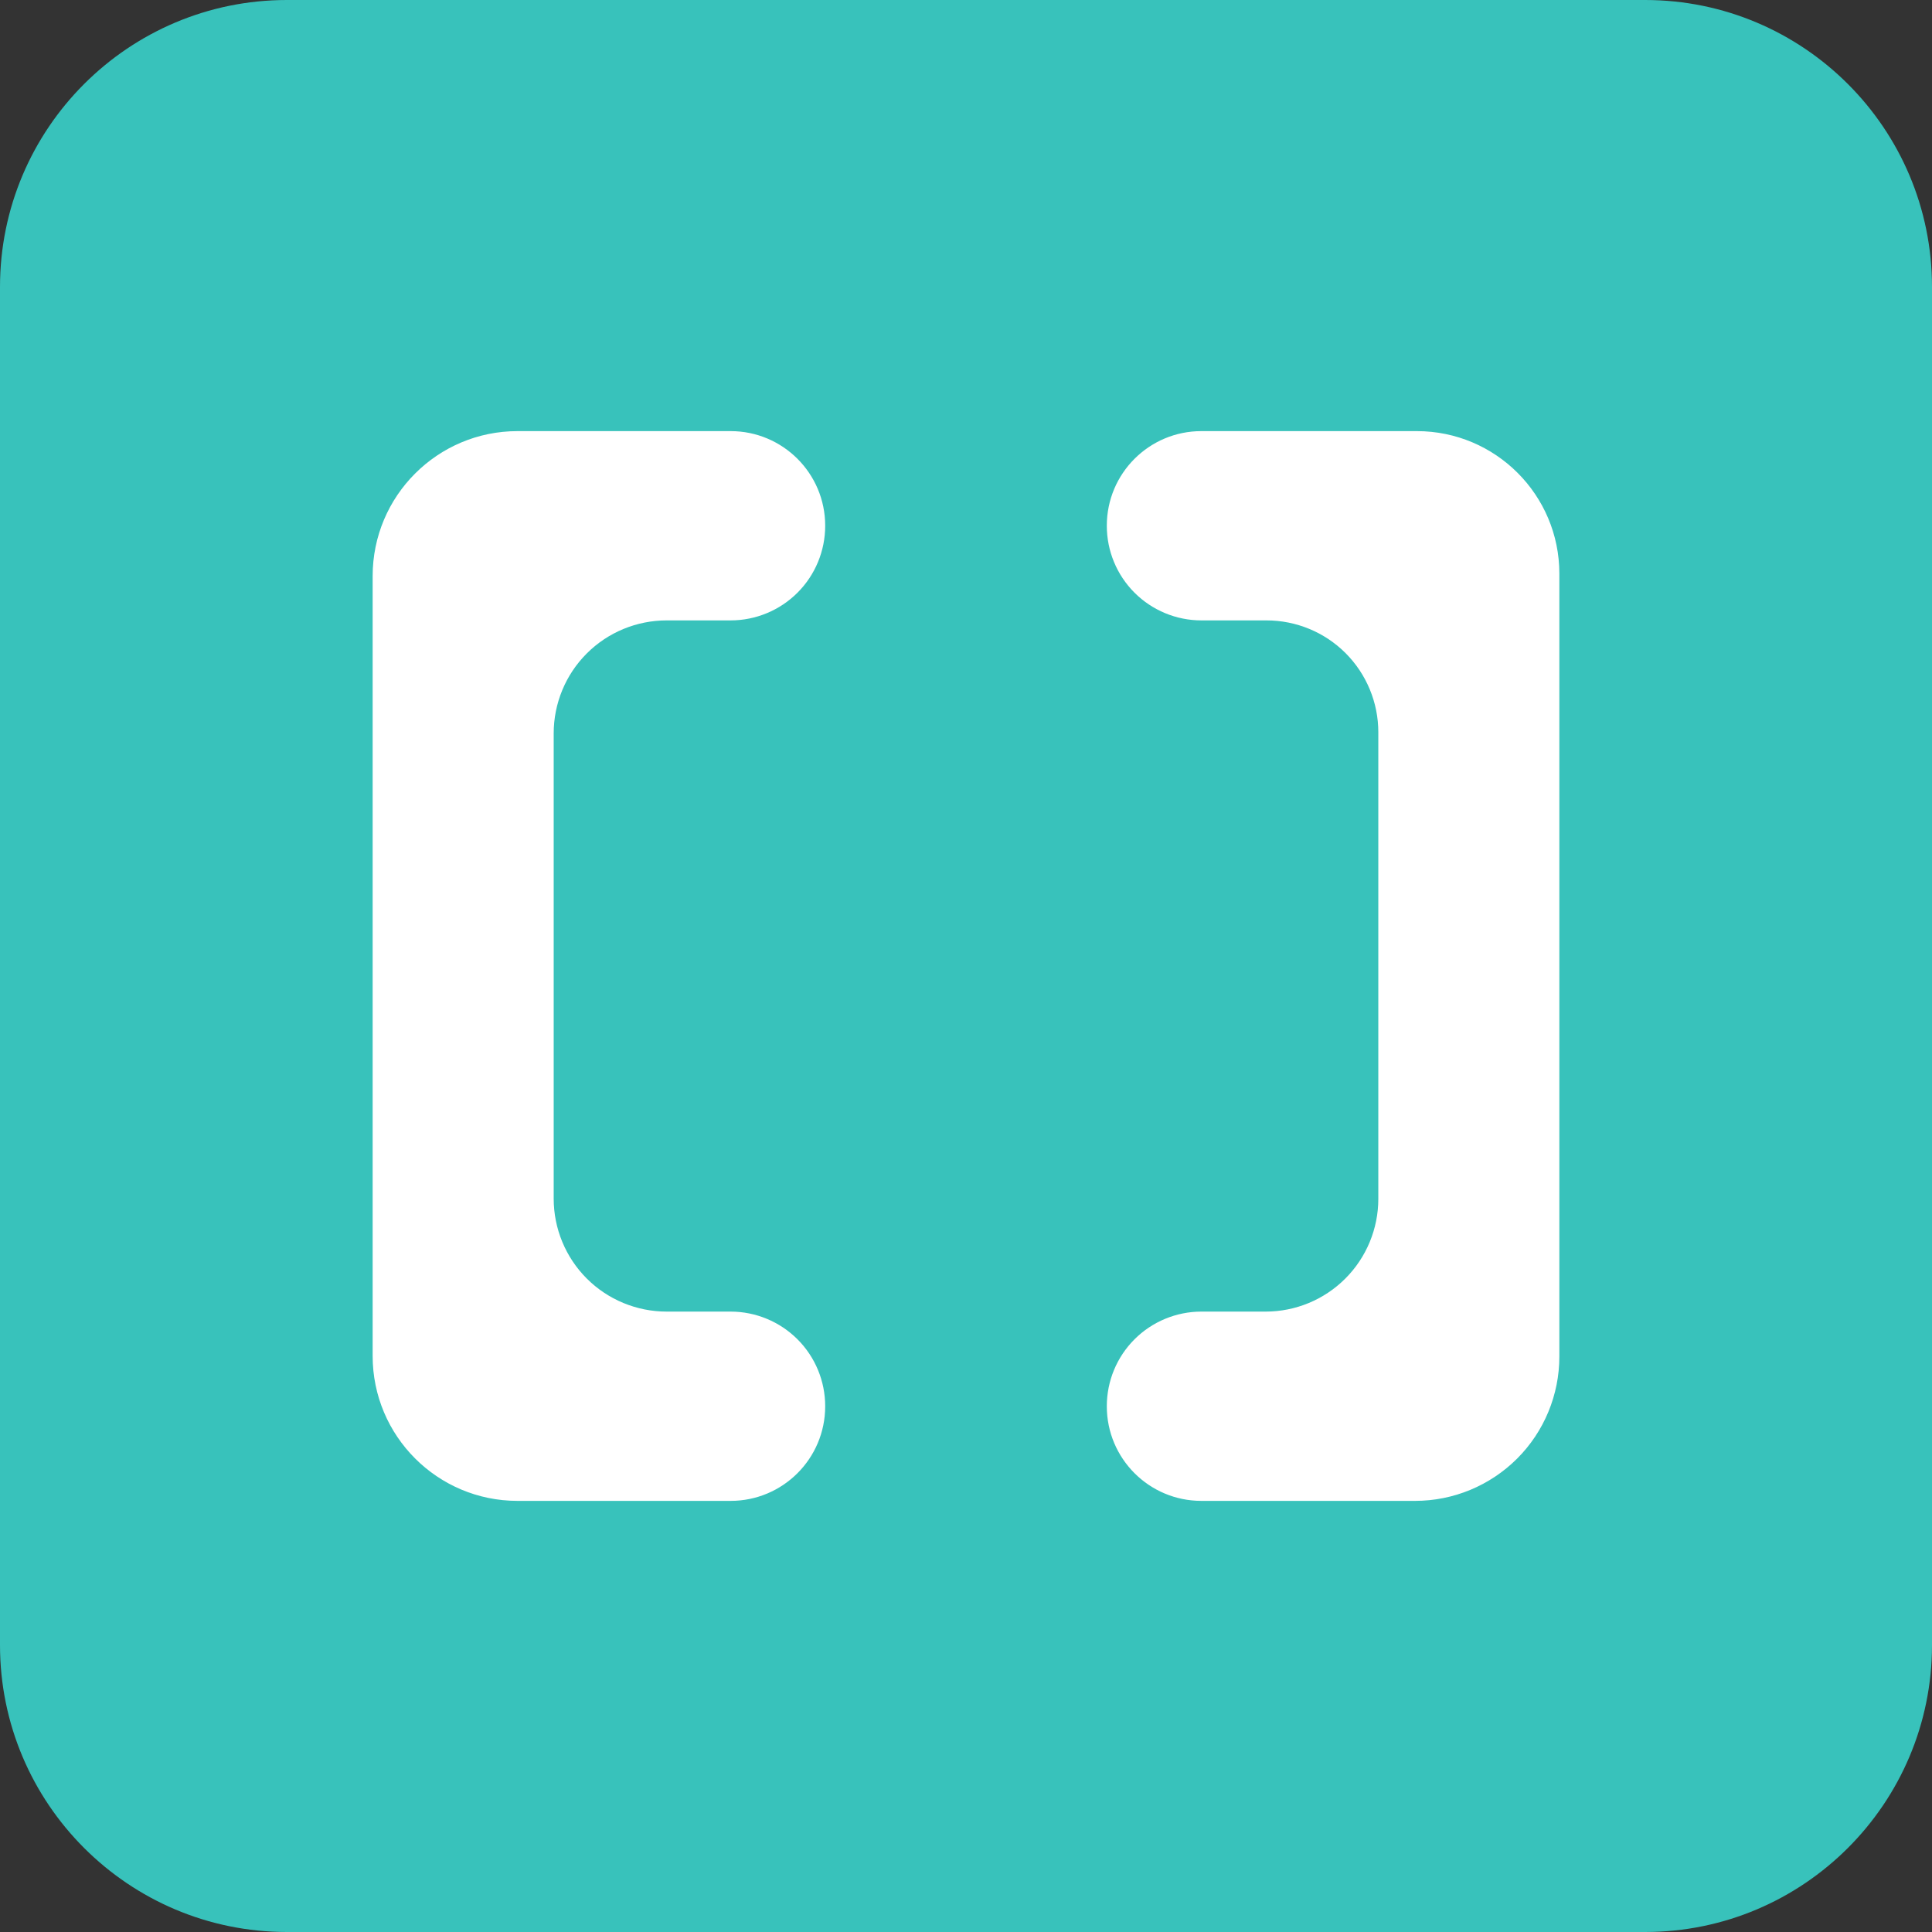 <?xml version="1.0" encoding="UTF-8" standalone="no"?>
<svg
   xmlns:dc="http://purl.org/dc/elements/1.1/"
   xmlns:cc="http://creativecommons.org/ns#"
   xmlns:rdf="http://www.w3.org/1999/02/22-rdf-syntax-ns#"
   xmlns:svg="http://www.w3.org/2000/svg"
   xmlns="http://www.w3.org/2000/svg"
   xmlns:sodipodi="http://sodipodi.sourceforge.net/DTD/sodipodi-0.dtd"
   xmlns:inkscape="http://www.inkscape.org/namespaces/inkscape"
   width="36"
   height="36"
   clip-rule="evenodd"
   fill-rule="evenodd"
   stroke-linejoin="round"
   stroke-miterlimit="2"
   viewBox="0 0 34 34"
   version="1.1"
   id="svg824"
   sodipodi:docname="plugin-icon.svg"
   inkscape:version="0.92.5 (2060ec1f9f, 2020-04-08)">
  <rect x="0" y="0" width="34" height="34" fill="#333333" stroke="none"/>
  <defs
     id="defs828" />
  <sodipodi:namedview
     pagecolor="#ffffff"
     bordercolor="#666666"
     borderopacity="1"
     objecttolerance="10"
     gridtolerance="10"
     guidetolerance="10"
     inkscape:pageopacity="0"
     inkscape:pageshadow="2"
     inkscape:window-width="1848"
     inkscape:window-height="1016"
     id="namedview826"
     showgrid="false"
     inkscape:zoom="16.459875"
     inkscape:cx="16.200329"
     inkscape:cy="20.709624"
     inkscape:window-x="72"
     inkscape:window-y="27"
     inkscape:window-maximized="1"
     inkscape:current-layer="svg824" />
  <linearGradient
     id="a"
     gradientTransform="matrix(0 34 -34 0 18 0)"
     gradientUnits="userSpaceOnUse"
     x1="0"
     x2="1"
     y1="0"
     y2="0">
    <stop
       offset="0"
       stop-color="#f45c43"
       id="stop815" />
    <stop
       offset="1"
       stop-color="#eb3349"
       id="stop817" />
  </linearGradient>
  <path
     d="m34 5.049c0-2.787-2.262-5.049-5.049-5.049h-23.902c-2.787 0-5.049 2.262-5.049 5.049v23.902c0 2.787 2.262 5.049 5.049 5.049h23.902c2.787 0 5.049-2.262 5.049-5.049z"
     fill="url(#a)"
     id="path820"
     style="fill:#38c2bb;fill-opacity:1" />
  <path
     d="m6.558 10.137c0-1.408 1.141-2.55 2.55-2.55h3.75c.919 0 1.664.745 1.664 1.664v.002c0 .442-.175.865-.487 1.177s-.736.488-1.177.488c-.363 0-.751 0-1.125 0-.528 0-1.034.209-1.407.582s-.582.879-.582 1.407v8.186c0 .528.209 1.034.582 1.407s.879.582 1.407.582h1.125c.441 0 .865.176 1.177.488s.487.735.487 1.177v.002c0 .919-.745 1.664-1.664 1.664-1.085 0-2.523 0-3.75 0-1.409 0-2.55-1.142-2.55-2.55 0-3.598 0-10.128 0-13.726zm20.884-.042c0-1.385-1.123-2.508-2.508-2.508-1.237 0-2.695 0-3.792 0-.919 0-1.664.745-1.664 1.664v.002c0 .442.175.865.487 1.177s.736.488 1.177.488h1.146c.522 0 1.023.207 1.392.576.369.37.576.87.576 1.392v8.212c0 .526-.209 1.031-.581 1.403s-.876.581-1.402.581c-.376 0-.766 0-1.131 0-.441 0-.865.176-1.177.488s-.487.735-.487 1.177v.002c0 .919.745 1.664 1.664 1.664h3.761c.674 0 1.319-.268 1.796-.744.476-.476.743-1.122.743-1.795 0-3.61 0-10.186 0-13.779z"
     fill="#fff"
     id="path822" />
</svg>
